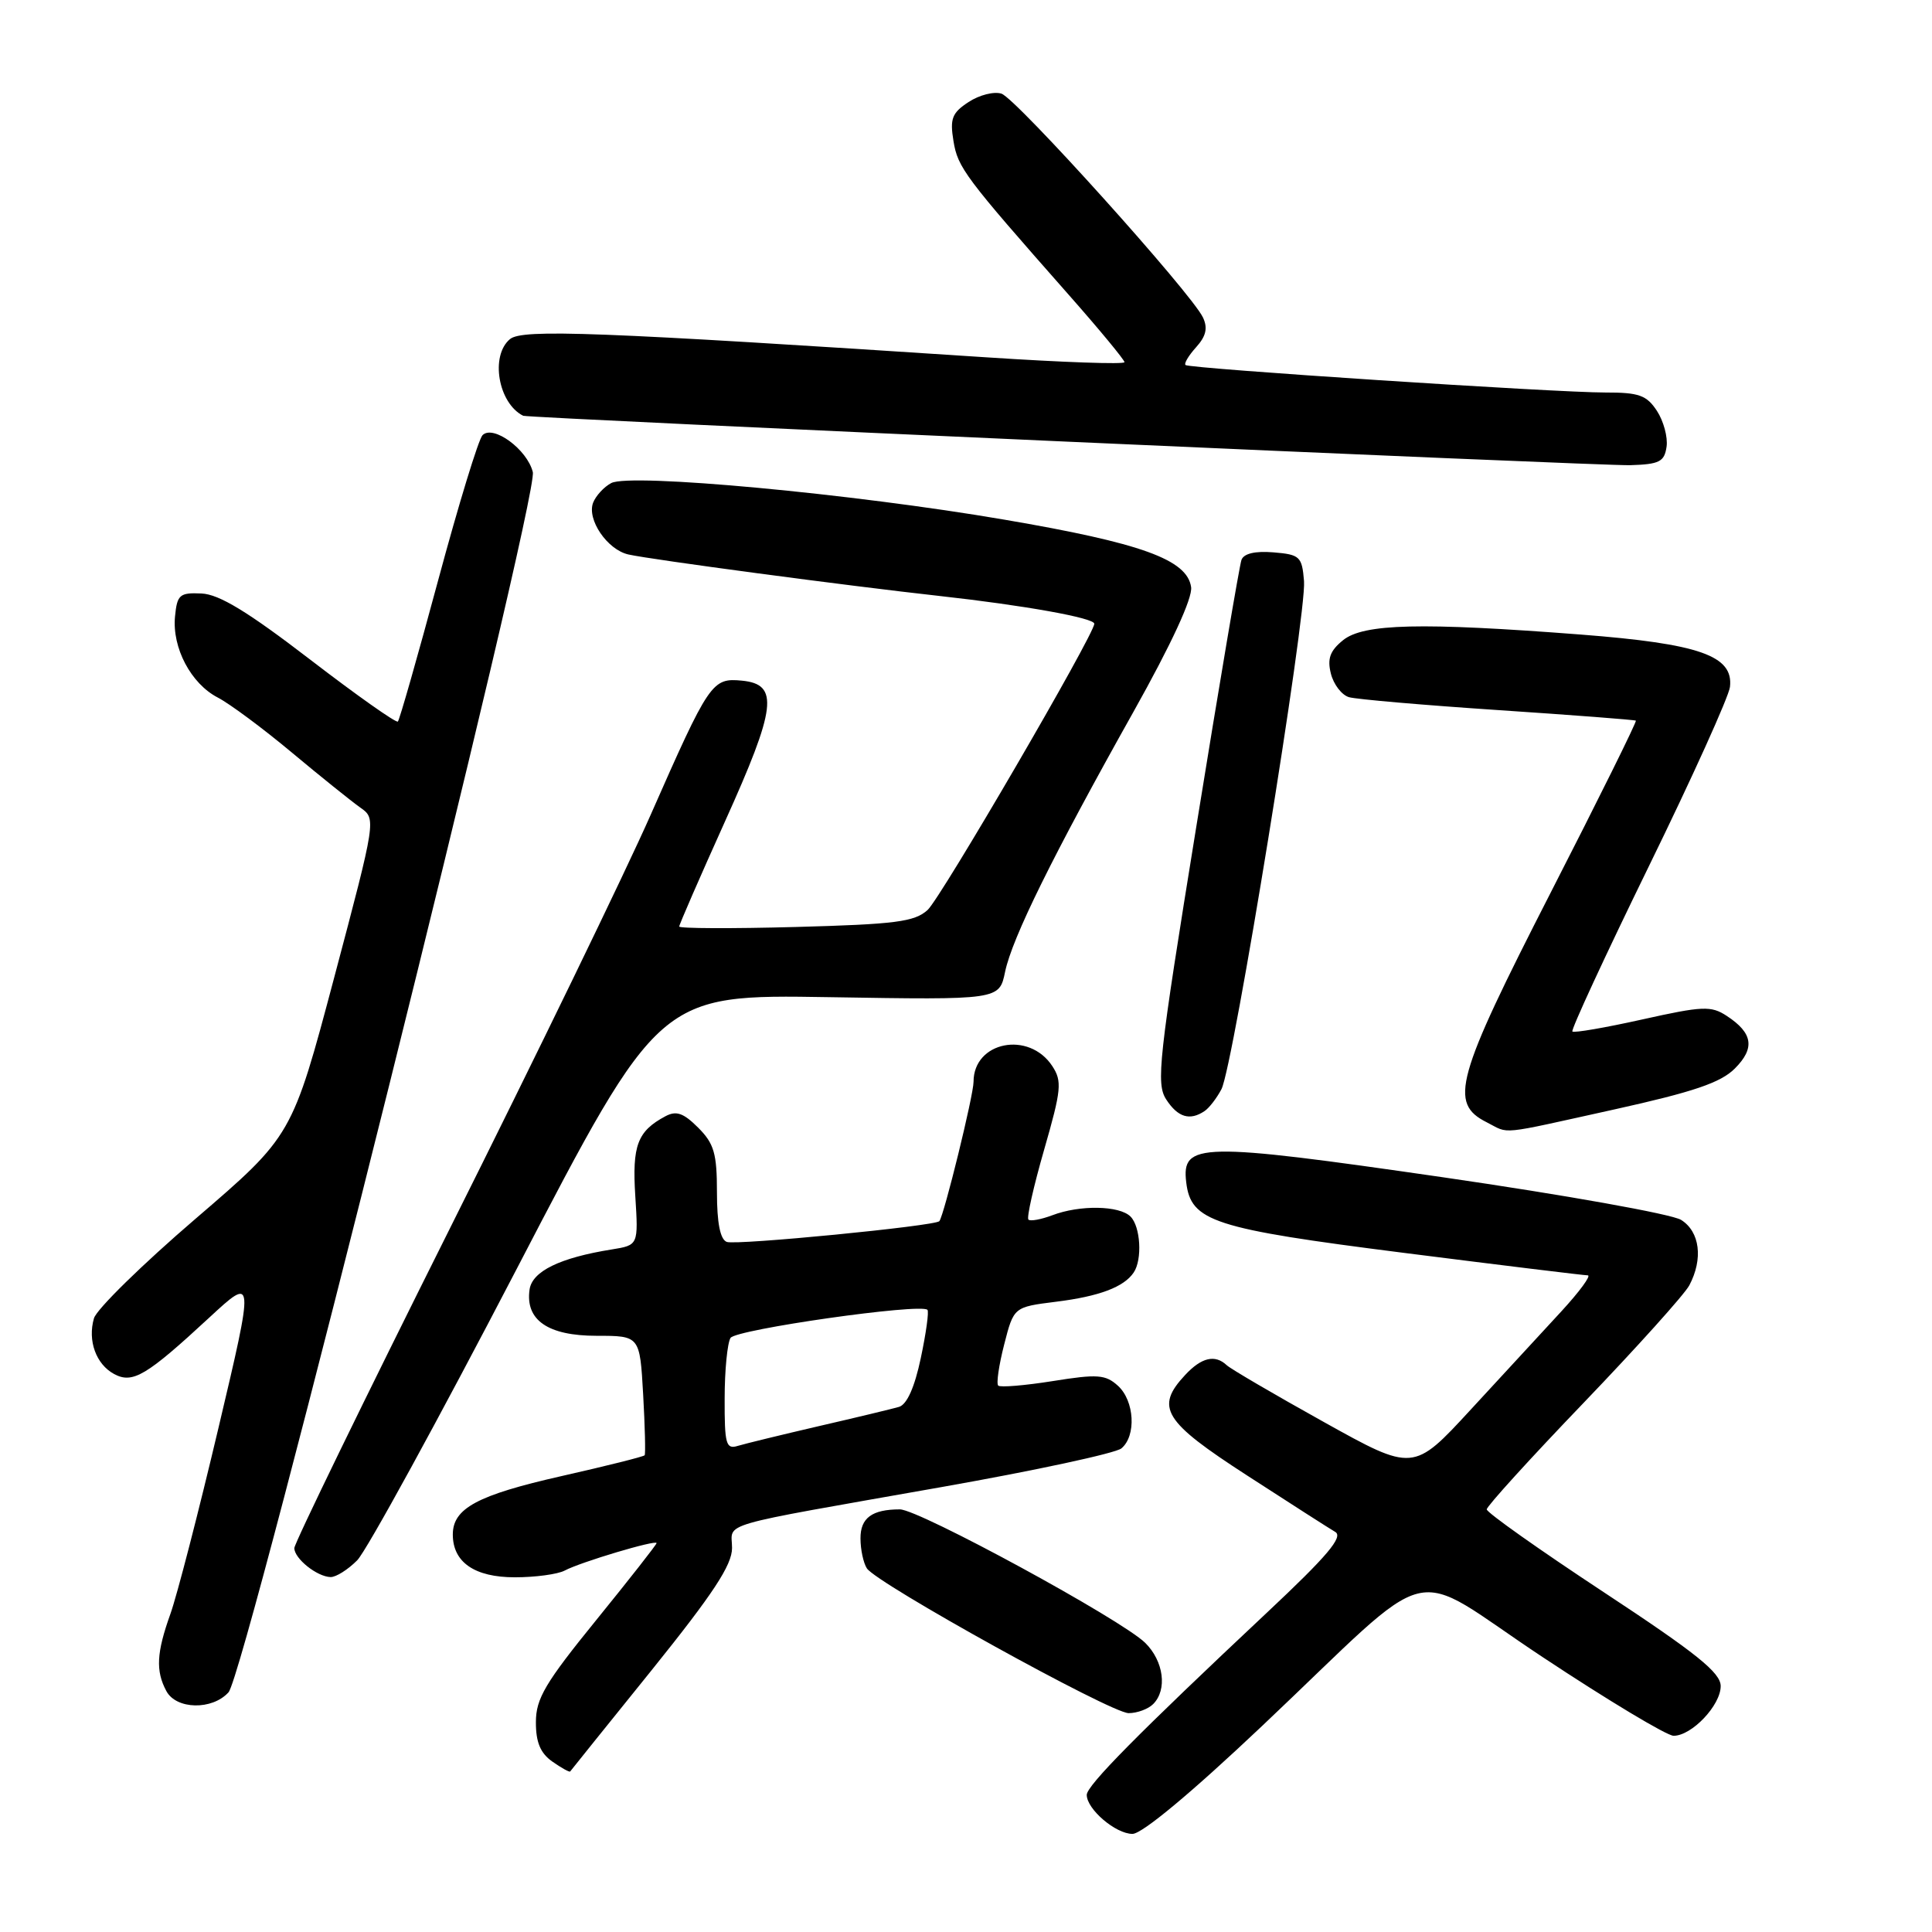 <?xml version="1.0" encoding="UTF-8" standalone="no"?>
<!DOCTYPE svg PUBLIC "-//W3C//DTD SVG 1.1//EN" "http://www.w3.org/Graphics/SVG/1.1/DTD/svg11.dtd" >
<svg xmlns="http://www.w3.org/2000/svg" xmlns:xlink="http://www.w3.org/1999/xlink" version="1.1" viewBox="0 0 256 256">
 <g >
 <path fill="currentColor"
d=" M 167.18 228.75 C 191.02 206.21 186.06 207.44 204.40 219.57 C 213.06 225.31 220.88 230.00 221.76 230.00 C 224.17 230.00 228.00 225.96 228.00 223.42 C 228.00 221.64 224.83 219.09 212.50 210.97 C 203.97 205.35 197.00 200.42 197.00 200.00 C 197.00 199.59 202.78 193.23 209.84 185.88 C 216.90 178.52 223.20 171.52 223.84 170.32 C 225.70 166.81 225.25 163.20 222.75 161.64 C 221.51 160.87 207.30 158.33 191.17 155.99 C 158.96 151.33 156.55 151.38 157.18 156.66 C 157.80 161.85 160.72 162.80 186.01 166.01 C 198.93 167.65 209.90 168.99 210.39 168.99 C 210.87 169.00 209.30 171.14 206.89 173.76 C 204.47 176.37 199.08 182.23 194.89 186.77 C 187.28 195.03 187.28 195.03 175.39 188.41 C 168.85 184.77 163.07 181.39 162.55 180.90 C 161.00 179.44 159.21 179.86 157.04 182.19 C 153.02 186.50 154.16 188.34 165.25 195.51 C 170.89 199.16 176.14 202.53 176.93 202.99 C 178.02 203.64 175.87 206.18 167.93 213.63 C 150.81 229.70 144.00 236.59 144.00 237.83 C 144.00 239.73 147.83 243.00 150.06 243.00 C 151.33 243.00 157.85 237.57 167.18 228.75 Z  M 86.36 221.29 C 94.50 211.17 97.00 207.38 97.00 205.12 C 97.00 201.64 94.29 202.43 124.84 197.03 C 137.13 194.86 147.82 192.56 148.59 191.92 C 150.59 190.26 150.33 185.61 148.13 183.62 C 146.49 182.13 145.42 182.05 139.50 183.00 C 135.79 183.59 132.53 183.86 132.27 183.60 C 132.00 183.33 132.36 180.88 133.06 178.15 C 134.33 173.19 134.33 173.19 139.91 172.49 C 145.65 171.78 148.94 170.54 150.23 168.60 C 151.38 166.88 151.13 162.53 149.80 161.20 C 148.33 159.73 143.07 159.64 139.43 161.03 C 137.94 161.59 136.52 161.85 136.27 161.60 C 136.02 161.35 136.96 157.18 138.36 152.32 C 140.64 144.40 140.75 143.27 139.44 141.27 C 136.35 136.55 129.00 138.00 129.00 143.34 C 129.00 145.12 125.10 161.01 124.47 161.81 C 123.95 162.45 97.53 165.03 96.30 164.56 C 95.43 164.23 95.00 162.04 95.00 157.99 C 95.00 152.84 94.62 151.53 92.51 149.42 C 90.56 147.47 89.61 147.14 88.17 147.91 C 84.46 149.89 83.75 151.78 84.18 158.49 C 84.59 164.99 84.59 164.99 81.05 165.56 C 74.18 166.66 70.52 168.45 70.17 170.87 C 69.59 174.92 72.60 177.00 79.05 177.00 C 84.78 177.00 84.78 177.00 85.22 184.75 C 85.46 189.01 85.55 192.65 85.42 192.83 C 85.29 193.01 80.33 194.25 74.40 195.59 C 63.27 198.11 60.00 199.86 60.00 203.33 C 60.00 207.01 62.89 209.00 68.22 209.00 C 70.92 209.00 73.89 208.60 74.82 208.11 C 76.91 206.99 87.00 203.98 87.00 204.47 C 87.00 204.66 83.40 209.25 79.01 214.66 C 72.25 222.98 71.01 225.07 71.01 228.19 C 71.00 230.87 71.61 232.31 73.19 233.42 C 74.39 234.26 75.45 234.85 75.55 234.73 C 75.64 234.60 80.50 228.55 86.36 221.29 Z  M 152.80 225.80 C 154.70 223.90 154.20 220.11 151.75 217.69 C 148.63 214.61 121.77 200.00 119.24 200.00 C 115.54 200.00 114.00 201.14 114.02 203.86 C 114.02 205.31 114.40 207.09 114.86 207.81 C 116.12 209.80 147.21 227.00 149.55 227.00 C 150.68 227.00 152.14 226.46 152.80 225.80 Z  M 30.28 224.24 C 32.55 221.73 71.42 65.83 70.60 62.55 C 69.85 59.54 65.35 56.25 63.94 57.66 C 63.41 58.19 60.76 66.85 58.05 76.92 C 55.34 86.98 52.94 95.39 52.72 95.61 C 52.50 95.83 47.27 92.14 41.10 87.40 C 32.83 81.05 29.04 78.74 26.69 78.64 C 23.80 78.51 23.47 78.80 23.19 81.69 C 22.79 85.83 25.30 90.59 28.86 92.43 C 30.41 93.23 34.82 96.50 38.64 99.69 C 42.47 102.89 46.56 106.17 47.73 107.00 C 49.86 108.50 49.86 108.50 44.29 129.50 C 38.71 150.50 38.71 150.50 25.90 161.50 C 18.85 167.55 12.80 173.48 12.45 174.68 C 11.59 177.65 12.73 180.78 15.13 182.07 C 17.58 183.38 19.39 182.31 27.74 174.58 C 33.71 169.06 33.71 169.06 28.93 189.28 C 26.30 200.40 23.44 211.47 22.57 213.88 C 20.74 218.99 20.61 221.40 22.04 224.07 C 23.35 226.53 28.12 226.63 30.28 224.24 Z  M 47.33 206.75 C 48.56 205.51 58.07 188.13 68.47 168.13 C 87.37 131.76 87.37 131.76 109.89 132.13 C 132.41 132.50 132.41 132.50 133.18 128.77 C 134.12 124.28 139.46 113.45 150.20 94.30 C 155.23 85.32 158.03 79.26 157.83 77.80 C 157.31 74.15 151.26 71.96 133.10 68.86 C 112.95 65.41 83.49 62.67 80.99 64.01 C 80.02 64.52 78.95 65.70 78.59 66.61 C 77.74 68.84 80.47 72.84 83.26 73.47 C 86.33 74.16 112.29 77.62 124.50 78.97 C 135.71 80.21 145.00 81.88 145.00 82.65 C 145.00 84.07 124.66 119.00 122.91 120.58 C 121.18 122.15 118.65 122.47 105.44 122.83 C 96.95 123.06 90.00 123.03 90.00 122.77 C 90.00 122.51 92.72 116.27 96.04 108.90 C 102.89 93.74 103.26 90.67 98.31 90.19 C 94.34 89.81 93.99 90.33 86.18 108.05 C 82.89 115.51 70.93 140.15 59.60 162.80 C 48.27 185.45 39.00 204.51 39.00 205.13 C 39.00 206.52 42.00 208.92 43.80 208.97 C 44.51 208.99 46.10 207.99 47.33 206.75 Z  M 213.98 146.99 C 224.40 144.68 228.00 143.46 229.87 141.59 C 232.58 138.88 232.27 136.88 228.80 134.61 C 226.73 133.25 225.61 133.30 217.62 135.08 C 212.73 136.17 208.56 136.89 208.35 136.68 C 208.14 136.47 212.69 126.64 218.46 114.83 C 224.24 103.02 229.08 92.30 229.23 91.02 C 229.71 86.88 225.20 85.30 209.44 84.08 C 188.27 82.45 180.68 82.63 177.96 84.83 C 176.23 86.23 175.85 87.28 176.35 89.26 C 176.71 90.70 177.79 92.10 178.75 92.38 C 179.71 92.66 188.60 93.43 198.50 94.09 C 208.40 94.75 216.62 95.38 216.76 95.49 C 216.91 95.60 211.82 105.88 205.45 118.32 C 192.87 142.91 191.96 146.18 197.00 148.71 C 200.11 150.28 198.22 150.47 213.98 146.99 Z  M 159.60 147.23 C 160.21 146.83 161.22 145.52 161.85 144.32 C 163.41 141.36 173.15 81.40 172.79 77.00 C 172.52 73.74 172.25 73.48 168.74 73.19 C 166.32 72.99 164.81 73.34 164.50 74.19 C 164.24 74.91 161.55 90.78 158.53 109.45 C 153.50 140.46 153.16 143.59 154.54 145.70 C 156.08 148.06 157.66 148.53 159.60 147.23 Z  M 220.83 59.19 C 221.01 57.92 220.43 55.79 219.55 54.44 C 218.19 52.37 217.17 52.00 212.73 52.01 C 206.13 52.02 157.64 48.84 157.09 48.37 C 156.86 48.17 157.50 47.11 158.49 46.01 C 159.81 44.55 160.06 43.47 159.40 42.07 C 157.91 38.88 134.64 13.03 132.70 12.41 C 131.71 12.09 129.75 12.59 128.34 13.52 C 126.15 14.95 125.85 15.72 126.34 18.69 C 126.91 22.21 127.84 23.45 141.53 38.97 C 145.64 43.62 149.00 47.69 149.00 47.99 C 149.00 48.30 140.79 48.01 130.75 47.35 C 79.05 43.95 69.22 43.58 67.58 44.93 C 64.93 47.13 66.01 53.42 69.32 55.09 C 69.93 55.40 212.35 61.76 216.00 61.64 C 219.89 61.52 220.54 61.19 220.83 59.19 Z  M 96.02 185.32 C 96.02 181.57 96.38 177.95 96.80 177.28 C 97.53 176.15 121.99 172.66 122.89 173.56 C 123.11 173.77 122.71 176.65 122.01 179.95 C 121.19 183.84 120.17 186.11 119.12 186.42 C 118.23 186.68 113.45 187.83 108.50 188.97 C 103.55 190.12 98.71 191.30 97.75 191.59 C 96.20 192.07 96.00 191.35 96.02 185.32 Z "/>
</g>
</svg>